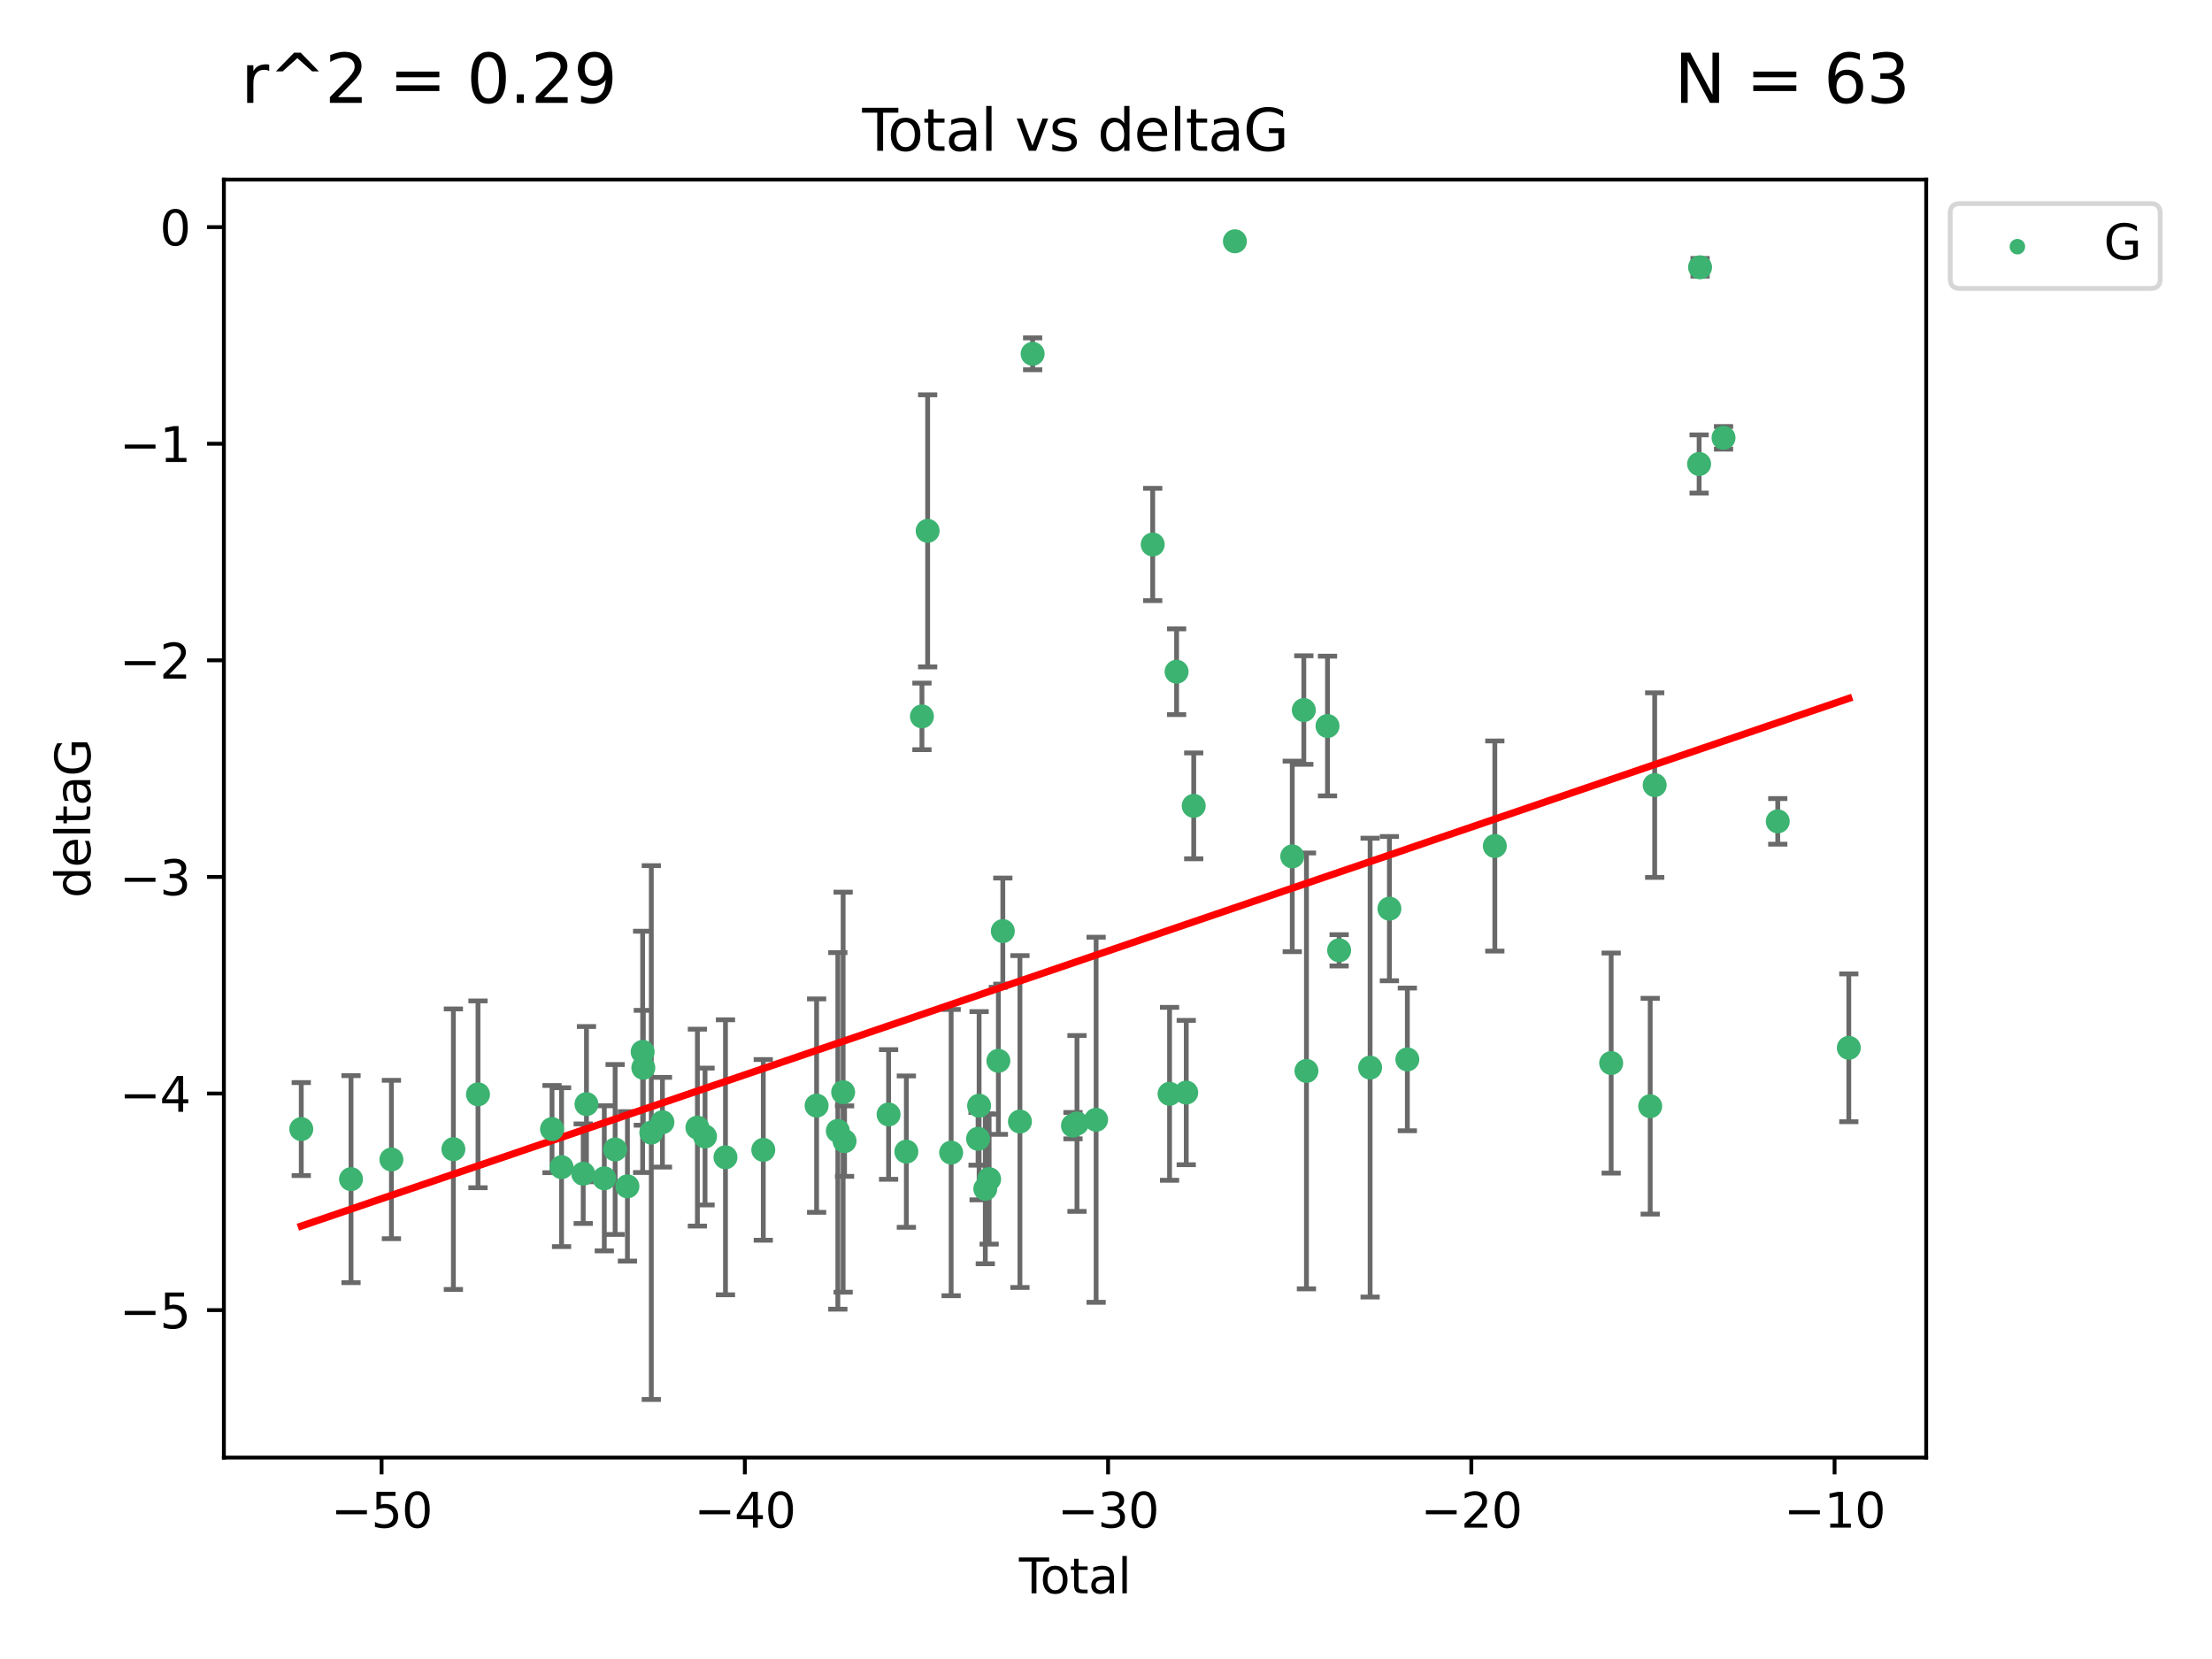 <?xml version="1.0" encoding="utf-8" standalone="no"?>
<!DOCTYPE svg PUBLIC "-//W3C//DTD SVG 1.1//EN"
  "http://www.w3.org/Graphics/SVG/1.1/DTD/svg11.dtd">
<svg xmlns:xlink="http://www.w3.org/1999/xlink" width="460.8pt" height="345.6pt" viewBox="0 0 460.8 345.6" xmlns="http://www.w3.org/2000/svg" version="1.1">
 <defs>
  <style type="text/css">*{stroke-linejoin: round; stroke-linecap: butt}</style>
 </defs>
 <g id="figure_1">
  <g id="patch_1">
   <path d="M 0 345.6 
L 460.8 345.6 
L 460.8 0 
L 0 0 
z
" style="fill: #ffffff"/>
  </g>
  <g id="axes_1">
   <g id="patch_2">
    <path d="M 46.64 303.64 
L 401.26 303.64 
L 401.26 37.411 
L 46.64 37.411 
z
" style="fill: #ffffff"/>
   </g>
   <g id="PathCollection_1">
    <defs>
     <path id="m85c0e0c7ab" d="M 0 1.118 
C 0.297 1.118 0.581 1 0.791 0.791 
C 1 0.581 1.118 0.297 1.118 0 
C 1.118 -0.297 1 -0.581 0.791 -0.791 
C 0.581 -1 0.297 -1.118 0 -1.118 
C -0.297 -1.118 -0.581 -1 -0.791 -0.791 
C -1 -0.581 -1.118 -0.297 -1.118 0 
C -1.118 0.297 -1 0.581 -0.791 0.791 
C -0.581 1 -0.297 1.118 0 1.118 
z
" style="stroke: #3cb371"/>
    </defs>
    <g clip-path="url(#p70e7c477ee)">
     <use xlink:href="#m85c0e0c7ab" x="62.759" y="235.21" style="fill: #3cb371; stroke: #3cb371"/>
     <use xlink:href="#m85c0e0c7ab" x="73.125" y="245.636" style="fill: #3cb371; stroke: #3cb371"/>
     <use xlink:href="#m85c0e0c7ab" x="81.54" y="241.546" style="fill: #3cb371; stroke: #3cb371"/>
     <use xlink:href="#m85c0e0c7ab" x="94.448" y="239.396" style="fill: #3cb371; stroke: #3cb371"/>
     <use xlink:href="#m85c0e0c7ab" x="99.576" y="227.969" style="fill: #3cb371; stroke: #3cb371"/>
     <use xlink:href="#m85c0e0c7ab" x="114.997" y="235.209" style="fill: #3cb371; stroke: #3cb371"/>
     <use xlink:href="#m85c0e0c7ab" x="116.984" y="243.14" style="fill: #3cb371; stroke: #3cb371"/>
     <use xlink:href="#m85c0e0c7ab" x="121.494" y="244.499" style="fill: #3cb371; stroke: #3cb371"/>
     <use xlink:href="#m85c0e0c7ab" x="122.172" y="230.01" style="fill: #3cb371; stroke: #3cb371"/>
     <use xlink:href="#m85c0e0c7ab" x="125.886" y="245.465" style="fill: #3cb371; stroke: #3cb371"/>
     <use xlink:href="#m85c0e0c7ab" x="128.145" y="239.458" style="fill: #3cb371; stroke: #3cb371"/>
     <use xlink:href="#m85c0e0c7ab" x="130.705" y="247.139" style="fill: #3cb371; stroke: #3cb371"/>
     <use xlink:href="#m85c0e0c7ab" x="133.876" y="219.121" style="fill: #3cb371; stroke: #3cb371"/>
     <use xlink:href="#m85c0e0c7ab" x="134.016" y="222.438" style="fill: #3cb371; stroke: #3cb371"/>
     <use xlink:href="#m85c0e0c7ab" x="135.678" y="235.937" style="fill: #3cb371; stroke: #3cb371"/>
     <use xlink:href="#m85c0e0c7ab" x="137.999" y="233.778" style="fill: #3cb371; stroke: #3cb371"/>
     <use xlink:href="#m85c0e0c7ab" x="145.282" y="234.902" style="fill: #3cb371; stroke: #3cb371"/>
     <use xlink:href="#m85c0e0c7ab" x="146.873" y="236.757" style="fill: #3cb371; stroke: #3cb371"/>
     <use xlink:href="#m85c0e0c7ab" x="151.13" y="241.086" style="fill: #3cb371; stroke: #3cb371"/>
     <use xlink:href="#m85c0e0c7ab" x="159.006" y="239.542" style="fill: #3cb371; stroke: #3cb371"/>
     <use xlink:href="#m85c0e0c7ab" x="170.114" y="230.321" style="fill: #3cb371; stroke: #3cb371"/>
     <use xlink:href="#m85c0e0c7ab" x="174.537" y="235.588" style="fill: #3cb371; stroke: #3cb371"/>
     <use xlink:href="#m85c0e0c7ab" x="175.64" y="227.525" style="fill: #3cb371; stroke: #3cb371"/>
     <use xlink:href="#m85c0e0c7ab" x="175.937" y="237.715" style="fill: #3cb371; stroke: #3cb371"/>
     <use xlink:href="#m85c0e0c7ab" x="185.11" y="232.165" style="fill: #3cb371; stroke: #3cb371"/>
     <use xlink:href="#m85c0e0c7ab" x="188.812" y="239.905" style="fill: #3cb371; stroke: #3cb371"/>
     <use xlink:href="#m85c0e0c7ab" x="192.057" y="149.237" style="fill: #3cb371; stroke: #3cb371"/>
     <use xlink:href="#m85c0e0c7ab" x="193.246" y="110.585" style="fill: #3cb371; stroke: #3cb371"/>
     <use xlink:href="#m85c0e0c7ab" x="198.142" y="240.11" style="fill: #3cb371; stroke: #3cb371"/>
     <use xlink:href="#m85c0e0c7ab" x="203.749" y="237.234" style="fill: #3cb371; stroke: #3cb371"/>
     <use xlink:href="#m85c0e0c7ab" x="203.967" y="230.339" style="fill: #3cb371; stroke: #3cb371"/>
     <use xlink:href="#m85c0e0c7ab" x="205.255" y="247.646" style="fill: #3cb371; stroke: #3cb371"/>
     <use xlink:href="#m85c0e0c7ab" x="206.054" y="245.638" style="fill: #3cb371; stroke: #3cb371"/>
     <use xlink:href="#m85c0e0c7ab" x="207.979" y="220.986" style="fill: #3cb371; stroke: #3cb371"/>
     <use xlink:href="#m85c0e0c7ab" x="208.906" y="193.962" style="fill: #3cb371; stroke: #3cb371"/>
     <use xlink:href="#m85c0e0c7ab" x="212.471" y="233.64" style="fill: #3cb371; stroke: #3cb371"/>
     <use xlink:href="#m85c0e0c7ab" x="215.117" y="73.708" style="fill: #3cb371; stroke: #3cb371"/>
     <use xlink:href="#m85c0e0c7ab" x="223.521" y="234.491" style="fill: #3cb371; stroke: #3cb371"/>
     <use xlink:href="#m85c0e0c7ab" x="224.355" y="234.039" style="fill: #3cb371; stroke: #3cb371"/>
     <use xlink:href="#m85c0e0c7ab" x="228.341" y="233.267" style="fill: #3cb371; stroke: #3cb371"/>
     <use xlink:href="#m85c0e0c7ab" x="240.131" y="113.426" style="fill: #3cb371; stroke: #3cb371"/>
     <use xlink:href="#m85c0e0c7ab" x="243.641" y="227.86" style="fill: #3cb371; stroke: #3cb371"/>
     <use xlink:href="#m85c0e0c7ab" x="245.106" y="139.931" style="fill: #3cb371; stroke: #3cb371"/>
     <use xlink:href="#m85c0e0c7ab" x="247.117" y="227.599" style="fill: #3cb371; stroke: #3cb371"/>
     <use xlink:href="#m85c0e0c7ab" x="248.675" y="167.877" style="fill: #3cb371; stroke: #3cb371"/>
     <use xlink:href="#m85c0e0c7ab" x="257.252" y="50.266" style="fill: #3cb371; stroke: #3cb371"/>
     <use xlink:href="#m85c0e0c7ab" x="269.2" y="178.402" style="fill: #3cb371; stroke: #3cb371"/>
     <use xlink:href="#m85c0e0c7ab" x="271.608" y="147.918" style="fill: #3cb371; stroke: #3cb371"/>
     <use xlink:href="#m85c0e0c7ab" x="272.157" y="223.093" style="fill: #3cb371; stroke: #3cb371"/>
     <use xlink:href="#m85c0e0c7ab" x="276.544" y="151.245" style="fill: #3cb371; stroke: #3cb371"/>
     <use xlink:href="#m85c0e0c7ab" x="278.967" y="197.967" style="fill: #3cb371; stroke: #3cb371"/>
     <use xlink:href="#m85c0e0c7ab" x="285.419" y="222.403" style="fill: #3cb371; stroke: #3cb371"/>
     <use xlink:href="#m85c0e0c7ab" x="289.439" y="189.289" style="fill: #3cb371; stroke: #3cb371"/>
     <use xlink:href="#m85c0e0c7ab" x="293.175" y="220.694" style="fill: #3cb371; stroke: #3cb371"/>
     <use xlink:href="#m85c0e0c7ab" x="311.4" y="176.241" style="fill: #3cb371; stroke: #3cb371"/>
     <use xlink:href="#m85c0e0c7ab" x="335.637" y="221.454" style="fill: #3cb371; stroke: #3cb371"/>
     <use xlink:href="#m85c0e0c7ab" x="343.768" y="230.443" style="fill: #3cb371; stroke: #3cb371"/>
     <use xlink:href="#m85c0e0c7ab" x="344.701" y="163.553" style="fill: #3cb371; stroke: #3cb371"/>
     <use xlink:href="#m85c0e0c7ab" x="353.958" y="96.654" style="fill: #3cb371; stroke: #3cb371"/>
     <use xlink:href="#m85c0e0c7ab" x="354.156" y="55.682" style="fill: #3cb371; stroke: #3cb371"/>
     <use xlink:href="#m85c0e0c7ab" x="359.042" y="91.203" style="fill: #3cb371; stroke: #3cb371"/>
     <use xlink:href="#m85c0e0c7ab" x="370.341" y="171.107" style="fill: #3cb371; stroke: #3cb371"/>
     <use xlink:href="#m85c0e0c7ab" x="385.141" y="218.278" style="fill: #3cb371; stroke: #3cb371"/>
    </g>
   </g>
   <g id="matplotlib.axis_1">
    <g id="xtick_1">
     <g id="line2d_1">
      <defs>
       <path id="mfbaece45bd" d="M 0 0 
L 0 3.5 
" style="stroke: #000000; stroke-width: 0.8"/>
      </defs>
      <g>
       <use xlink:href="#mfbaece45bd" x="79.494" y="303.64" style="stroke: #000000; stroke-width: 0.8"/>
      </g>
     </g>
     <g id="text_1">
      <!-- −50 -->
      <g transform="translate(68.941 318.238)scale(0.1 -0.1)">
       <defs>
        <path id="DejaVuSans-2212" d="M 678 2272 
L 4684 2272 
L 4684 1741 
L 678 1741 
L 678 2272 
z
" transform="scale(0.016)"/>
        <path id="DejaVuSans-35" d="M 691 4666 
L 3169 4666 
L 3169 4134 
L 1269 4134 
L 1269 2991 
Q 1406 3038 1543 3061 
Q 1681 3084 1819 3084 
Q 2600 3084 3056 2656 
Q 3513 2228 3513 1497 
Q 3513 744 3044 326 
Q 2575 -91 1722 -91 
Q 1428 -91 1123 -41 
Q 819 9 494 109 
L 494 744 
Q 775 591 1075 516 
Q 1375 441 1709 441 
Q 2250 441 2565 725 
Q 2881 1009 2881 1497 
Q 2881 1984 2565 2268 
Q 2250 2553 1709 2553 
Q 1456 2553 1204 2497 
Q 953 2441 691 2322 
L 691 4666 
z
" transform="scale(0.016)"/>
        <path id="DejaVuSans-30" d="M 2034 4250 
Q 1547 4250 1301 3770 
Q 1056 3291 1056 2328 
Q 1056 1369 1301 889 
Q 1547 409 2034 409 
Q 2525 409 2770 889 
Q 3016 1369 3016 2328 
Q 3016 3291 2770 3770 
Q 2525 4250 2034 4250 
z
M 2034 4750 
Q 2819 4750 3233 4129 
Q 3647 3509 3647 2328 
Q 3647 1150 3233 529 
Q 2819 -91 2034 -91 
Q 1250 -91 836 529 
Q 422 1150 422 2328 
Q 422 3509 836 4129 
Q 1250 4750 2034 4750 
z
" transform="scale(0.016)"/>
       </defs>
       <use xlink:href="#DejaVuSans-2212"/>
       <use xlink:href="#DejaVuSans-35" x="83.789"/>
       <use xlink:href="#DejaVuSans-30" x="147.412"/>
      </g>
     </g>
    </g>
    <g id="xtick_2">
     <g id="line2d_2">
      <g>
       <use xlink:href="#mfbaece45bd" x="155.164" y="303.64" style="stroke: #000000; stroke-width: 0.8"/>
      </g>
     </g>
     <g id="text_2">
      <!-- −40 -->
      <g transform="translate(144.612 318.238)scale(0.1 -0.1)">
       <defs>
        <path id="DejaVuSans-34" d="M 2419 4116 
L 825 1625 
L 2419 1625 
L 2419 4116 
z
M 2253 4666 
L 3047 4666 
L 3047 1625 
L 3713 1625 
L 3713 1100 
L 3047 1100 
L 3047 0 
L 2419 0 
L 2419 1100 
L 313 1100 
L 313 1709 
L 2253 4666 
z
" transform="scale(0.016)"/>
       </defs>
       <use xlink:href="#DejaVuSans-2212"/>
       <use xlink:href="#DejaVuSans-34" x="83.789"/>
       <use xlink:href="#DejaVuSans-30" x="147.412"/>
      </g>
     </g>
    </g>
    <g id="xtick_3">
     <g id="line2d_3">
      <g>
       <use xlink:href="#mfbaece45bd" x="230.834" y="303.64" style="stroke: #000000; stroke-width: 0.8"/>
      </g>
     </g>
     <g id="text_3">
      <!-- −30 -->
      <g transform="translate(220.282 318.238)scale(0.1 -0.1)">
       <defs>
        <path id="DejaVuSans-33" d="M 2597 2516 
Q 3050 2419 3304 2112 
Q 3559 1806 3559 1356 
Q 3559 666 3084 287 
Q 2609 -91 1734 -91 
Q 1441 -91 1130 -33 
Q 819 25 488 141 
L 488 750 
Q 750 597 1062 519 
Q 1375 441 1716 441 
Q 2309 441 2620 675 
Q 2931 909 2931 1356 
Q 2931 1769 2642 2001 
Q 2353 2234 1838 2234 
L 1294 2234 
L 1294 2753 
L 1863 2753 
Q 2328 2753 2575 2939 
Q 2822 3125 2822 3475 
Q 2822 3834 2567 4026 
Q 2313 4219 1838 4219 
Q 1578 4219 1281 4162 
Q 984 4106 628 3988 
L 628 4550 
Q 988 4650 1302 4700 
Q 1616 4750 1894 4750 
Q 2613 4750 3031 4423 
Q 3450 4097 3450 3541 
Q 3450 3153 3228 2886 
Q 3006 2619 2597 2516 
z
" transform="scale(0.016)"/>
       </defs>
       <use xlink:href="#DejaVuSans-2212"/>
       <use xlink:href="#DejaVuSans-33" x="83.789"/>
       <use xlink:href="#DejaVuSans-30" x="147.412"/>
      </g>
     </g>
    </g>
    <g id="xtick_4">
     <g id="line2d_4">
      <g>
       <use xlink:href="#mfbaece45bd" x="306.504" y="303.64" style="stroke: #000000; stroke-width: 0.8"/>
      </g>
     </g>
     <g id="text_4">
      <!-- −20 -->
      <g transform="translate(295.952 318.238)scale(0.1 -0.1)">
       <defs>
        <path id="DejaVuSans-32" d="M 1228 531 
L 3431 531 
L 3431 0 
L 469 0 
L 469 531 
Q 828 903 1448 1529 
Q 2069 2156 2228 2338 
Q 2531 2678 2651 2914 
Q 2772 3150 2772 3378 
Q 2772 3750 2511 3984 
Q 2250 4219 1831 4219 
Q 1534 4219 1204 4116 
Q 875 4013 500 3803 
L 500 4441 
Q 881 4594 1212 4672 
Q 1544 4750 1819 4750 
Q 2544 4750 2975 4387 
Q 3406 4025 3406 3419 
Q 3406 3131 3298 2873 
Q 3191 2616 2906 2266 
Q 2828 2175 2409 1742 
Q 1991 1309 1228 531 
z
" transform="scale(0.016)"/>
       </defs>
       <use xlink:href="#DejaVuSans-2212"/>
       <use xlink:href="#DejaVuSans-32" x="83.789"/>
       <use xlink:href="#DejaVuSans-30" x="147.412"/>
      </g>
     </g>
    </g>
    <g id="xtick_5">
     <g id="line2d_5">
      <g>
       <use xlink:href="#mfbaece45bd" x="382.175" y="303.64" style="stroke: #000000; stroke-width: 0.8"/>
      </g>
     </g>
     <g id="text_5">
      <!-- −10 -->
      <g transform="translate(371.622 318.238)scale(0.1 -0.1)">
       <defs>
        <path id="DejaVuSans-31" d="M 794 531 
L 1825 531 
L 1825 4091 
L 703 3866 
L 703 4441 
L 1819 4666 
L 2450 4666 
L 2450 531 
L 3481 531 
L 3481 0 
L 794 0 
L 794 531 
z
" transform="scale(0.016)"/>
       </defs>
       <use xlink:href="#DejaVuSans-2212"/>
       <use xlink:href="#DejaVuSans-31" x="83.789"/>
       <use xlink:href="#DejaVuSans-30" x="147.412"/>
      </g>
     </g>
    </g>
    <g id="text_6">
     <!-- Total -->
     <g transform="translate(212.273 331.917)scale(0.1 -0.1)">
      <defs>
       <path id="DejaVuSans-54" d="M -19 4666 
L 3928 4666 
L 3928 4134 
L 2272 4134 
L 2272 0 
L 1638 0 
L 1638 4134 
L -19 4134 
L -19 4666 
z
" transform="scale(0.016)"/>
       <path id="DejaVuSans-6f" d="M 1959 3097 
Q 1497 3097 1228 2736 
Q 959 2375 959 1747 
Q 959 1119 1226 758 
Q 1494 397 1959 397 
Q 2419 397 2687 759 
Q 2956 1122 2956 1747 
Q 2956 2369 2687 2733 
Q 2419 3097 1959 3097 
z
M 1959 3584 
Q 2709 3584 3137 3096 
Q 3566 2609 3566 1747 
Q 3566 888 3137 398 
Q 2709 -91 1959 -91 
Q 1206 -91 779 398 
Q 353 888 353 1747 
Q 353 2609 779 3096 
Q 1206 3584 1959 3584 
z
" transform="scale(0.016)"/>
       <path id="DejaVuSans-74" d="M 1172 4494 
L 1172 3500 
L 2356 3500 
L 2356 3053 
L 1172 3053 
L 1172 1153 
Q 1172 725 1289 603 
Q 1406 481 1766 481 
L 2356 481 
L 2356 0 
L 1766 0 
Q 1100 0 847 248 
Q 594 497 594 1153 
L 594 3053 
L 172 3053 
L 172 3500 
L 594 3500 
L 594 4494 
L 1172 4494 
z
" transform="scale(0.016)"/>
       <path id="DejaVuSans-61" d="M 2194 1759 
Q 1497 1759 1228 1600 
Q 959 1441 959 1056 
Q 959 750 1161 570 
Q 1363 391 1709 391 
Q 2188 391 2477 730 
Q 2766 1069 2766 1631 
L 2766 1759 
L 2194 1759 
z
M 3341 1997 
L 3341 0 
L 2766 0 
L 2766 531 
Q 2569 213 2275 61 
Q 1981 -91 1556 -91 
Q 1019 -91 701 211 
Q 384 513 384 1019 
Q 384 1609 779 1909 
Q 1175 2209 1959 2209 
L 2766 2209 
L 2766 2266 
Q 2766 2663 2505 2880 
Q 2244 3097 1772 3097 
Q 1472 3097 1187 3025 
Q 903 2953 641 2809 
L 641 3341 
Q 956 3463 1253 3523 
Q 1550 3584 1831 3584 
Q 2591 3584 2966 3190 
Q 3341 2797 3341 1997 
z
" transform="scale(0.016)"/>
       <path id="DejaVuSans-6c" d="M 603 4863 
L 1178 4863 
L 1178 0 
L 603 0 
L 603 4863 
z
" transform="scale(0.016)"/>
      </defs>
      <use xlink:href="#DejaVuSans-54"/>
      <use xlink:href="#DejaVuSans-6f" x="44.084"/>
      <use xlink:href="#DejaVuSans-74" x="105.266"/>
      <use xlink:href="#DejaVuSans-61" x="144.475"/>
      <use xlink:href="#DejaVuSans-6c" x="205.754"/>
     </g>
    </g>
   </g>
   <g id="matplotlib.axis_2">
    <g id="ytick_1">
     <g id="line2d_6">
      <defs>
       <path id="mc367c662e1" d="M 0 0 
L -3.5 0 
" style="stroke: #000000; stroke-width: 0.8"/>
      </defs>
      <g>
       <use xlink:href="#mc367c662e1" x="46.64" y="272.918" style="stroke: #000000; stroke-width: 0.8"/>
      </g>
     </g>
     <g id="text_7">
      <!-- −5 -->
      <g transform="translate(24.898 276.717)scale(0.1 -0.1)">
       <use xlink:href="#DejaVuSans-2212"/>
       <use xlink:href="#DejaVuSans-35" x="83.789"/>
      </g>
     </g>
    </g>
    <g id="ytick_2">
     <g id="line2d_7">
      <g>
       <use xlink:href="#mc367c662e1" x="46.64" y="227.798" style="stroke: #000000; stroke-width: 0.8"/>
      </g>
     </g>
     <g id="text_8">
      <!-- −4 -->
      <g transform="translate(24.898 231.598)scale(0.1 -0.1)">
       <use xlink:href="#DejaVuSans-2212"/>
       <use xlink:href="#DejaVuSans-34" x="83.789"/>
      </g>
     </g>
    </g>
    <g id="ytick_3">
     <g id="line2d_8">
      <g>
       <use xlink:href="#mc367c662e1" x="46.64" y="182.678" style="stroke: #000000; stroke-width: 0.8"/>
      </g>
     </g>
     <g id="text_9">
      <!-- −3 -->
      <g transform="translate(24.898 186.478)scale(0.1 -0.1)">
       <use xlink:href="#DejaVuSans-2212"/>
       <use xlink:href="#DejaVuSans-33" x="83.789"/>
      </g>
     </g>
    </g>
    <g id="ytick_4">
     <g id="line2d_9">
      <g>
       <use xlink:href="#mc367c662e1" x="46.64" y="137.559" style="stroke: #000000; stroke-width: 0.8"/>
      </g>
     </g>
     <g id="text_10">
      <!-- −2 -->
      <g transform="translate(24.898 141.358)scale(0.1 -0.1)">
       <use xlink:href="#DejaVuSans-2212"/>
       <use xlink:href="#DejaVuSans-32" x="83.789"/>
      </g>
     </g>
    </g>
    <g id="ytick_5">
     <g id="line2d_10">
      <g>
       <use xlink:href="#mc367c662e1" x="46.64" y="92.439" style="stroke: #000000; stroke-width: 0.8"/>
      </g>
     </g>
     <g id="text_11">
      <!-- −1 -->
      <g transform="translate(24.898 96.238)scale(0.1 -0.1)">
       <use xlink:href="#DejaVuSans-2212"/>
       <use xlink:href="#DejaVuSans-31" x="83.789"/>
      </g>
     </g>
    </g>
    <g id="ytick_6">
     <g id="line2d_11">
      <g>
       <use xlink:href="#mc367c662e1" x="46.64" y="47.319" style="stroke: #000000; stroke-width: 0.8"/>
      </g>
     </g>
     <g id="text_12">
      <!-- 0 -->
      <g transform="translate(33.278 51.118)scale(0.1 -0.1)">
       <use xlink:href="#DejaVuSans-30"/>
      </g>
     </g>
    </g>
    <g id="text_13">
     <!-- deltaG -->
     <g transform="translate(18.818 187.064)rotate(-90)scale(0.1 -0.1)">
      <defs>
       <path id="DejaVuSans-64" d="M 2906 2969 
L 2906 4863 
L 3481 4863 
L 3481 0 
L 2906 0 
L 2906 525 
Q 2725 213 2448 61 
Q 2172 -91 1784 -91 
Q 1150 -91 751 415 
Q 353 922 353 1747 
Q 353 2572 751 3078 
Q 1150 3584 1784 3584 
Q 2172 3584 2448 3432 
Q 2725 3281 2906 2969 
z
M 947 1747 
Q 947 1113 1208 752 
Q 1469 391 1925 391 
Q 2381 391 2643 752 
Q 2906 1113 2906 1747 
Q 2906 2381 2643 2742 
Q 2381 3103 1925 3103 
Q 1469 3103 1208 2742 
Q 947 2381 947 1747 
z
" transform="scale(0.016)"/>
       <path id="DejaVuSans-65" d="M 3597 1894 
L 3597 1613 
L 953 1613 
Q 991 1019 1311 708 
Q 1631 397 2203 397 
Q 2534 397 2845 478 
Q 3156 559 3463 722 
L 3463 178 
Q 3153 47 2828 -22 
Q 2503 -91 2169 -91 
Q 1331 -91 842 396 
Q 353 884 353 1716 
Q 353 2575 817 3079 
Q 1281 3584 2069 3584 
Q 2775 3584 3186 3129 
Q 3597 2675 3597 1894 
z
M 3022 2063 
Q 3016 2534 2758 2815 
Q 2500 3097 2075 3097 
Q 1594 3097 1305 2825 
Q 1016 2553 972 2059 
L 3022 2063 
z
" transform="scale(0.016)"/>
       <path id="DejaVuSans-47" d="M 3809 666 
L 3809 1919 
L 2778 1919 
L 2778 2438 
L 4434 2438 
L 4434 434 
Q 4069 175 3628 42 
Q 3188 -91 2688 -91 
Q 1594 -91 976 548 
Q 359 1188 359 2328 
Q 359 3472 976 4111 
Q 1594 4750 2688 4750 
Q 3144 4750 3555 4637 
Q 3966 4525 4313 4306 
L 4313 3634 
Q 3963 3931 3569 4081 
Q 3175 4231 2741 4231 
Q 1884 4231 1454 3753 
Q 1025 3275 1025 2328 
Q 1025 1384 1454 906 
Q 1884 428 2741 428 
Q 3075 428 3337 486 
Q 3600 544 3809 666 
z
" transform="scale(0.016)"/>
      </defs>
      <use xlink:href="#DejaVuSans-64"/>
      <use xlink:href="#DejaVuSans-65" x="63.477"/>
      <use xlink:href="#DejaVuSans-6c" x="125"/>
      <use xlink:href="#DejaVuSans-74" x="152.783"/>
      <use xlink:href="#DejaVuSans-61" x="191.992"/>
      <use xlink:href="#DejaVuSans-47" x="253.271"/>
     </g>
    </g>
   </g>
   <g id="LineCollection_1">
    <path d="M 62.759 244.896 
L 62.759 225.523 
" clip-path="url(#p70e7c477ee)" style="fill: none; stroke: #696969"/>
    <path d="M 73.125 267.198 
L 73.125 224.073 
" clip-path="url(#p70e7c477ee)" style="fill: none; stroke: #696969"/>
    <path d="M 81.54 258.042 
L 81.54 225.051 
" clip-path="url(#p70e7c477ee)" style="fill: none; stroke: #696969"/>
    <path d="M 94.448 268.614 
L 94.448 210.178 
" clip-path="url(#p70e7c477ee)" style="fill: none; stroke: #696969"/>
    <path d="M 99.576 247.429 
L 99.576 208.509 
" clip-path="url(#p70e7c477ee)" style="fill: none; stroke: #696969"/>
    <path d="M 114.997 244.293 
L 114.997 226.126 
" clip-path="url(#p70e7c477ee)" style="fill: none; stroke: #696969"/>
    <path d="M 116.984 259.685 
L 116.984 226.595 
" clip-path="url(#p70e7c477ee)" style="fill: none; stroke: #696969"/>
    <path d="M 121.494 254.873 
L 121.494 234.125 
" clip-path="url(#p70e7c477ee)" style="fill: none; stroke: #696969"/>
    <path d="M 122.172 246.181 
L 122.172 213.838 
" clip-path="url(#p70e7c477ee)" style="fill: none; stroke: #696969"/>
    <path d="M 125.886 260.581 
L 125.886 230.349 
" clip-path="url(#p70e7c477ee)" style="fill: none; stroke: #696969"/>
    <path d="M 128.145 257.155 
L 128.145 221.76 
" clip-path="url(#p70e7c477ee)" style="fill: none; stroke: #696969"/>
    <path d="M 130.705 262.704 
L 130.705 231.574 
" clip-path="url(#p70e7c477ee)" style="fill: none; stroke: #696969"/>
    <path d="M 133.876 244.252 
L 133.876 193.99 
" clip-path="url(#p70e7c477ee)" style="fill: none; stroke: #696969"/>
    <path d="M 134.016 234.399 
L 134.016 210.477 
" clip-path="url(#p70e7c477ee)" style="fill: none; stroke: #696969"/>
    <path d="M 135.678 291.539 
L 135.678 180.336 
" clip-path="url(#p70e7c477ee)" style="fill: none; stroke: #696969"/>
    <path d="M 137.999 243.123 
L 137.999 224.432 
" clip-path="url(#p70e7c477ee)" style="fill: none; stroke: #696969"/>
    <path d="M 145.282 255.409 
L 145.282 214.396 
" clip-path="url(#p70e7c477ee)" style="fill: none; stroke: #696969"/>
    <path d="M 146.873 251.01 
L 146.873 222.505 
" clip-path="url(#p70e7c477ee)" style="fill: none; stroke: #696969"/>
    <path d="M 151.13 269.728 
L 151.13 212.445 
" clip-path="url(#p70e7c477ee)" style="fill: none; stroke: #696969"/>
    <path d="M 159.006 258.359 
L 159.006 220.725 
" clip-path="url(#p70e7c477ee)" style="fill: none; stroke: #696969"/>
    <path d="M 170.114 252.551 
L 170.114 208.09 
" clip-path="url(#p70e7c477ee)" style="fill: none; stroke: #696969"/>
    <path d="M 174.537 272.729 
L 174.537 198.446 
" clip-path="url(#p70e7c477ee)" style="fill: none; stroke: #696969"/>
    <path d="M 175.64 269.191 
L 175.64 185.858 
" clip-path="url(#p70e7c477ee)" style="fill: none; stroke: #696969"/>
    <path d="M 175.937 245.053 
L 175.937 230.377 
" clip-path="url(#p70e7c477ee)" style="fill: none; stroke: #696969"/>
    <path d="M 185.11 245.672 
L 185.11 218.658 
" clip-path="url(#p70e7c477ee)" style="fill: none; stroke: #696969"/>
    <path d="M 188.812 255.67 
L 188.812 224.14 
" clip-path="url(#p70e7c477ee)" style="fill: none; stroke: #696969"/>
    <path d="M 192.057 156.175 
L 192.057 142.299 
" clip-path="url(#p70e7c477ee)" style="fill: none; stroke: #696969"/>
    <path d="M 193.246 138.926 
L 193.246 82.244 
" clip-path="url(#p70e7c477ee)" style="fill: none; stroke: #696969"/>
    <path d="M 198.142 269.924 
L 198.142 210.295 
" clip-path="url(#p70e7c477ee)" style="fill: none; stroke: #696969"/>
    <path d="M 203.749 242.726 
L 203.749 231.742 
" clip-path="url(#p70e7c477ee)" style="fill: none; stroke: #696969"/>
    <path d="M 203.967 249.949 
L 203.967 210.73 
" clip-path="url(#p70e7c477ee)" style="fill: none; stroke: #696969"/>
    <path d="M 205.255 263.264 
L 205.255 232.028 
" clip-path="url(#p70e7c477ee)" style="fill: none; stroke: #696969"/>
    <path d="M 206.054 259.171 
L 206.054 232.105 
" clip-path="url(#p70e7c477ee)" style="fill: none; stroke: #696969"/>
    <path d="M 207.979 236.302 
L 207.979 205.67 
" clip-path="url(#p70e7c477ee)" style="fill: none; stroke: #696969"/>
    <path d="M 208.906 205.006 
L 208.906 182.917 
" clip-path="url(#p70e7c477ee)" style="fill: none; stroke: #696969"/>
    <path d="M 212.471 268.206 
L 212.471 199.074 
" clip-path="url(#p70e7c477ee)" style="fill: none; stroke: #696969"/>
    <path d="M 215.117 77.029 
L 215.117 70.387 
" clip-path="url(#p70e7c477ee)" style="fill: none; stroke: #696969"/>
    <path d="M 223.521 237.236 
L 223.521 231.747 
" clip-path="url(#p70e7c477ee)" style="fill: none; stroke: #696969"/>
    <path d="M 224.355 252.354 
L 224.355 215.723 
" clip-path="url(#p70e7c477ee)" style="fill: none; stroke: #696969"/>
    <path d="M 228.341 271.293 
L 228.341 195.242 
" clip-path="url(#p70e7c477ee)" style="fill: none; stroke: #696969"/>
    <path d="M 240.131 125.126 
L 240.131 101.726 
" clip-path="url(#p70e7c477ee)" style="fill: none; stroke: #696969"/>
    <path d="M 243.641 245.871 
L 243.641 209.849 
" clip-path="url(#p70e7c477ee)" style="fill: none; stroke: #696969"/>
    <path d="M 245.106 148.86 
L 245.106 131.003 
" clip-path="url(#p70e7c477ee)" style="fill: none; stroke: #696969"/>
    <path d="M 247.117 242.632 
L 247.117 212.565 
" clip-path="url(#p70e7c477ee)" style="fill: none; stroke: #696969"/>
    <path d="M 248.675 178.901 
L 248.675 156.854 
" clip-path="url(#p70e7c477ee)" style="fill: none; stroke: #696969"/>
    <path d="M 257.252 51.019 
L 257.252 49.513 
" clip-path="url(#p70e7c477ee)" style="fill: none; stroke: #696969"/>
    <path d="M 269.2 198.246 
L 269.2 158.558 
" clip-path="url(#p70e7c477ee)" style="fill: none; stroke: #696969"/>
    <path d="M 271.608 159.22 
L 271.608 136.615 
" clip-path="url(#p70e7c477ee)" style="fill: none; stroke: #696969"/>
    <path d="M 272.157 268.493 
L 272.157 177.694 
" clip-path="url(#p70e7c477ee)" style="fill: none; stroke: #696969"/>
    <path d="M 276.544 165.798 
L 276.544 136.692 
" clip-path="url(#p70e7c477ee)" style="fill: none; stroke: #696969"/>
    <path d="M 278.967 201.228 
L 278.967 194.707 
" clip-path="url(#p70e7c477ee)" style="fill: none; stroke: #696969"/>
    <path d="M 285.419 270.191 
L 285.419 174.614 
" clip-path="url(#p70e7c477ee)" style="fill: none; stroke: #696969"/>
    <path d="M 289.439 204.314 
L 289.439 174.263 
" clip-path="url(#p70e7c477ee)" style="fill: none; stroke: #696969"/>
    <path d="M 293.175 235.555 
L 293.175 205.832 
" clip-path="url(#p70e7c477ee)" style="fill: none; stroke: #696969"/>
    <path d="M 311.4 198.125 
L 311.4 154.357 
" clip-path="url(#p70e7c477ee)" style="fill: none; stroke: #696969"/>
    <path d="M 335.637 244.379 
L 335.637 198.529 
" clip-path="url(#p70e7c477ee)" style="fill: none; stroke: #696969"/>
    <path d="M 343.768 252.918 
L 343.768 207.968 
" clip-path="url(#p70e7c477ee)" style="fill: none; stroke: #696969"/>
    <path d="M 344.701 182.778 
L 344.701 144.329 
" clip-path="url(#p70e7c477ee)" style="fill: none; stroke: #696969"/>
    <path d="M 353.958 102.717 
L 353.958 90.592 
" clip-path="url(#p70e7c477ee)" style="fill: none; stroke: #696969"/>
    <path d="M 354.156 57.528 
L 354.156 53.836 
" clip-path="url(#p70e7c477ee)" style="fill: none; stroke: #696969"/>
    <path d="M 359.042 93.561 
L 359.042 88.845 
" clip-path="url(#p70e7c477ee)" style="fill: none; stroke: #696969"/>
    <path d="M 370.341 175.859 
L 370.341 166.355 
" clip-path="url(#p70e7c477ee)" style="fill: none; stroke: #696969"/>
    <path d="M 385.141 233.678 
L 385.141 202.879 
" clip-path="url(#p70e7c477ee)" style="fill: none; stroke: #696969"/>
   </g>
   <g id="line2d_12">
    <defs>
     <path id="mb8b1d16fea" d="M 2 0 
L -2 -0 
" style="stroke: #696969"/>
    </defs>
    <g clip-path="url(#p70e7c477ee)">
     <use xlink:href="#mb8b1d16fea" x="62.759" y="244.896" style="fill: #696969; stroke: #696969"/>
     <use xlink:href="#mb8b1d16fea" x="73.125" y="267.198" style="fill: #696969; stroke: #696969"/>
     <use xlink:href="#mb8b1d16fea" x="81.54" y="258.042" style="fill: #696969; stroke: #696969"/>
     <use xlink:href="#mb8b1d16fea" x="94.448" y="268.614" style="fill: #696969; stroke: #696969"/>
     <use xlink:href="#mb8b1d16fea" x="99.576" y="247.429" style="fill: #696969; stroke: #696969"/>
     <use xlink:href="#mb8b1d16fea" x="114.997" y="244.293" style="fill: #696969; stroke: #696969"/>
     <use xlink:href="#mb8b1d16fea" x="116.984" y="259.685" style="fill: #696969; stroke: #696969"/>
     <use xlink:href="#mb8b1d16fea" x="121.494" y="254.873" style="fill: #696969; stroke: #696969"/>
     <use xlink:href="#mb8b1d16fea" x="122.172" y="246.181" style="fill: #696969; stroke: #696969"/>
     <use xlink:href="#mb8b1d16fea" x="125.886" y="260.581" style="fill: #696969; stroke: #696969"/>
     <use xlink:href="#mb8b1d16fea" x="128.145" y="257.155" style="fill: #696969; stroke: #696969"/>
     <use xlink:href="#mb8b1d16fea" x="130.705" y="262.704" style="fill: #696969; stroke: #696969"/>
     <use xlink:href="#mb8b1d16fea" x="133.876" y="244.252" style="fill: #696969; stroke: #696969"/>
     <use xlink:href="#mb8b1d16fea" x="134.016" y="234.399" style="fill: #696969; stroke: #696969"/>
     <use xlink:href="#mb8b1d16fea" x="135.678" y="291.539" style="fill: #696969; stroke: #696969"/>
     <use xlink:href="#mb8b1d16fea" x="137.999" y="243.123" style="fill: #696969; stroke: #696969"/>
     <use xlink:href="#mb8b1d16fea" x="145.282" y="255.409" style="fill: #696969; stroke: #696969"/>
     <use xlink:href="#mb8b1d16fea" x="146.873" y="251.01" style="fill: #696969; stroke: #696969"/>
     <use xlink:href="#mb8b1d16fea" x="151.13" y="269.728" style="fill: #696969; stroke: #696969"/>
     <use xlink:href="#mb8b1d16fea" x="159.006" y="258.359" style="fill: #696969; stroke: #696969"/>
     <use xlink:href="#mb8b1d16fea" x="170.114" y="252.551" style="fill: #696969; stroke: #696969"/>
     <use xlink:href="#mb8b1d16fea" x="174.537" y="272.729" style="fill: #696969; stroke: #696969"/>
     <use xlink:href="#mb8b1d16fea" x="175.64" y="269.191" style="fill: #696969; stroke: #696969"/>
     <use xlink:href="#mb8b1d16fea" x="175.937" y="245.053" style="fill: #696969; stroke: #696969"/>
     <use xlink:href="#mb8b1d16fea" x="185.11" y="245.672" style="fill: #696969; stroke: #696969"/>
     <use xlink:href="#mb8b1d16fea" x="188.812" y="255.67" style="fill: #696969; stroke: #696969"/>
     <use xlink:href="#mb8b1d16fea" x="192.057" y="156.175" style="fill: #696969; stroke: #696969"/>
     <use xlink:href="#mb8b1d16fea" x="193.246" y="138.926" style="fill: #696969; stroke: #696969"/>
     <use xlink:href="#mb8b1d16fea" x="198.142" y="269.924" style="fill: #696969; stroke: #696969"/>
     <use xlink:href="#mb8b1d16fea" x="203.749" y="242.726" style="fill: #696969; stroke: #696969"/>
     <use xlink:href="#mb8b1d16fea" x="203.967" y="249.949" style="fill: #696969; stroke: #696969"/>
     <use xlink:href="#mb8b1d16fea" x="205.255" y="263.264" style="fill: #696969; stroke: #696969"/>
     <use xlink:href="#mb8b1d16fea" x="206.054" y="259.171" style="fill: #696969; stroke: #696969"/>
     <use xlink:href="#mb8b1d16fea" x="207.979" y="236.302" style="fill: #696969; stroke: #696969"/>
     <use xlink:href="#mb8b1d16fea" x="208.906" y="205.006" style="fill: #696969; stroke: #696969"/>
     <use xlink:href="#mb8b1d16fea" x="212.471" y="268.206" style="fill: #696969; stroke: #696969"/>
     <use xlink:href="#mb8b1d16fea" x="215.117" y="77.029" style="fill: #696969; stroke: #696969"/>
     <use xlink:href="#mb8b1d16fea" x="223.521" y="237.236" style="fill: #696969; stroke: #696969"/>
     <use xlink:href="#mb8b1d16fea" x="224.355" y="252.354" style="fill: #696969; stroke: #696969"/>
     <use xlink:href="#mb8b1d16fea" x="228.341" y="271.293" style="fill: #696969; stroke: #696969"/>
     <use xlink:href="#mb8b1d16fea" x="240.131" y="125.126" style="fill: #696969; stroke: #696969"/>
     <use xlink:href="#mb8b1d16fea" x="243.641" y="245.871" style="fill: #696969; stroke: #696969"/>
     <use xlink:href="#mb8b1d16fea" x="245.106" y="148.86" style="fill: #696969; stroke: #696969"/>
     <use xlink:href="#mb8b1d16fea" x="247.117" y="242.632" style="fill: #696969; stroke: #696969"/>
     <use xlink:href="#mb8b1d16fea" x="248.675" y="178.901" style="fill: #696969; stroke: #696969"/>
     <use xlink:href="#mb8b1d16fea" x="257.252" y="51.019" style="fill: #696969; stroke: #696969"/>
     <use xlink:href="#mb8b1d16fea" x="269.2" y="198.246" style="fill: #696969; stroke: #696969"/>
     <use xlink:href="#mb8b1d16fea" x="271.608" y="159.22" style="fill: #696969; stroke: #696969"/>
     <use xlink:href="#mb8b1d16fea" x="272.157" y="268.493" style="fill: #696969; stroke: #696969"/>
     <use xlink:href="#mb8b1d16fea" x="276.544" y="165.798" style="fill: #696969; stroke: #696969"/>
     <use xlink:href="#mb8b1d16fea" x="278.967" y="201.228" style="fill: #696969; stroke: #696969"/>
     <use xlink:href="#mb8b1d16fea" x="285.419" y="270.191" style="fill: #696969; stroke: #696969"/>
     <use xlink:href="#mb8b1d16fea" x="289.439" y="204.314" style="fill: #696969; stroke: #696969"/>
     <use xlink:href="#mb8b1d16fea" x="293.175" y="235.555" style="fill: #696969; stroke: #696969"/>
     <use xlink:href="#mb8b1d16fea" x="311.4" y="198.125" style="fill: #696969; stroke: #696969"/>
     <use xlink:href="#mb8b1d16fea" x="335.637" y="244.379" style="fill: #696969; stroke: #696969"/>
     <use xlink:href="#mb8b1d16fea" x="343.768" y="252.918" style="fill: #696969; stroke: #696969"/>
     <use xlink:href="#mb8b1d16fea" x="344.701" y="182.778" style="fill: #696969; stroke: #696969"/>
     <use xlink:href="#mb8b1d16fea" x="353.958" y="102.717" style="fill: #696969; stroke: #696969"/>
     <use xlink:href="#mb8b1d16fea" x="354.156" y="57.528" style="fill: #696969; stroke: #696969"/>
     <use xlink:href="#mb8b1d16fea" x="359.042" y="93.561" style="fill: #696969; stroke: #696969"/>
     <use xlink:href="#mb8b1d16fea" x="370.341" y="175.859" style="fill: #696969; stroke: #696969"/>
     <use xlink:href="#mb8b1d16fea" x="385.141" y="233.678" style="fill: #696969; stroke: #696969"/>
    </g>
   </g>
   <g id="line2d_13">
    <g clip-path="url(#p70e7c477ee)">
     <use xlink:href="#mb8b1d16fea" x="62.759" y="225.523" style="fill: #696969; stroke: #696969"/>
     <use xlink:href="#mb8b1d16fea" x="73.125" y="224.073" style="fill: #696969; stroke: #696969"/>
     <use xlink:href="#mb8b1d16fea" x="81.54" y="225.051" style="fill: #696969; stroke: #696969"/>
     <use xlink:href="#mb8b1d16fea" x="94.448" y="210.178" style="fill: #696969; stroke: #696969"/>
     <use xlink:href="#mb8b1d16fea" x="99.576" y="208.509" style="fill: #696969; stroke: #696969"/>
     <use xlink:href="#mb8b1d16fea" x="114.997" y="226.126" style="fill: #696969; stroke: #696969"/>
     <use xlink:href="#mb8b1d16fea" x="116.984" y="226.595" style="fill: #696969; stroke: #696969"/>
     <use xlink:href="#mb8b1d16fea" x="121.494" y="234.125" style="fill: #696969; stroke: #696969"/>
     <use xlink:href="#mb8b1d16fea" x="122.172" y="213.838" style="fill: #696969; stroke: #696969"/>
     <use xlink:href="#mb8b1d16fea" x="125.886" y="230.349" style="fill: #696969; stroke: #696969"/>
     <use xlink:href="#mb8b1d16fea" x="128.145" y="221.76" style="fill: #696969; stroke: #696969"/>
     <use xlink:href="#mb8b1d16fea" x="130.705" y="231.574" style="fill: #696969; stroke: #696969"/>
     <use xlink:href="#mb8b1d16fea" x="133.876" y="193.99" style="fill: #696969; stroke: #696969"/>
     <use xlink:href="#mb8b1d16fea" x="134.016" y="210.477" style="fill: #696969; stroke: #696969"/>
     <use xlink:href="#mb8b1d16fea" x="135.678" y="180.336" style="fill: #696969; stroke: #696969"/>
     <use xlink:href="#mb8b1d16fea" x="137.999" y="224.432" style="fill: #696969; stroke: #696969"/>
     <use xlink:href="#mb8b1d16fea" x="145.282" y="214.396" style="fill: #696969; stroke: #696969"/>
     <use xlink:href="#mb8b1d16fea" x="146.873" y="222.505" style="fill: #696969; stroke: #696969"/>
     <use xlink:href="#mb8b1d16fea" x="151.13" y="212.445" style="fill: #696969; stroke: #696969"/>
     <use xlink:href="#mb8b1d16fea" x="159.006" y="220.725" style="fill: #696969; stroke: #696969"/>
     <use xlink:href="#mb8b1d16fea" x="170.114" y="208.09" style="fill: #696969; stroke: #696969"/>
     <use xlink:href="#mb8b1d16fea" x="174.537" y="198.446" style="fill: #696969; stroke: #696969"/>
     <use xlink:href="#mb8b1d16fea" x="175.64" y="185.858" style="fill: #696969; stroke: #696969"/>
     <use xlink:href="#mb8b1d16fea" x="175.937" y="230.377" style="fill: #696969; stroke: #696969"/>
     <use xlink:href="#mb8b1d16fea" x="185.11" y="218.658" style="fill: #696969; stroke: #696969"/>
     <use xlink:href="#mb8b1d16fea" x="188.812" y="224.14" style="fill: #696969; stroke: #696969"/>
     <use xlink:href="#mb8b1d16fea" x="192.057" y="142.299" style="fill: #696969; stroke: #696969"/>
     <use xlink:href="#mb8b1d16fea" x="193.246" y="82.244" style="fill: #696969; stroke: #696969"/>
     <use xlink:href="#mb8b1d16fea" x="198.142" y="210.295" style="fill: #696969; stroke: #696969"/>
     <use xlink:href="#mb8b1d16fea" x="203.749" y="231.742" style="fill: #696969; stroke: #696969"/>
     <use xlink:href="#mb8b1d16fea" x="203.967" y="210.73" style="fill: #696969; stroke: #696969"/>
     <use xlink:href="#mb8b1d16fea" x="205.255" y="232.028" style="fill: #696969; stroke: #696969"/>
     <use xlink:href="#mb8b1d16fea" x="206.054" y="232.105" style="fill: #696969; stroke: #696969"/>
     <use xlink:href="#mb8b1d16fea" x="207.979" y="205.67" style="fill: #696969; stroke: #696969"/>
     <use xlink:href="#mb8b1d16fea" x="208.906" y="182.917" style="fill: #696969; stroke: #696969"/>
     <use xlink:href="#mb8b1d16fea" x="212.471" y="199.074" style="fill: #696969; stroke: #696969"/>
     <use xlink:href="#mb8b1d16fea" x="215.117" y="70.387" style="fill: #696969; stroke: #696969"/>
     <use xlink:href="#mb8b1d16fea" x="223.521" y="231.747" style="fill: #696969; stroke: #696969"/>
     <use xlink:href="#mb8b1d16fea" x="224.355" y="215.723" style="fill: #696969; stroke: #696969"/>
     <use xlink:href="#mb8b1d16fea" x="228.341" y="195.242" style="fill: #696969; stroke: #696969"/>
     <use xlink:href="#mb8b1d16fea" x="240.131" y="101.726" style="fill: #696969; stroke: #696969"/>
     <use xlink:href="#mb8b1d16fea" x="243.641" y="209.849" style="fill: #696969; stroke: #696969"/>
     <use xlink:href="#mb8b1d16fea" x="245.106" y="131.003" style="fill: #696969; stroke: #696969"/>
     <use xlink:href="#mb8b1d16fea" x="247.117" y="212.565" style="fill: #696969; stroke: #696969"/>
     <use xlink:href="#mb8b1d16fea" x="248.675" y="156.854" style="fill: #696969; stroke: #696969"/>
     <use xlink:href="#mb8b1d16fea" x="257.252" y="49.513" style="fill: #696969; stroke: #696969"/>
     <use xlink:href="#mb8b1d16fea" x="269.2" y="158.558" style="fill: #696969; stroke: #696969"/>
     <use xlink:href="#mb8b1d16fea" x="271.608" y="136.615" style="fill: #696969; stroke: #696969"/>
     <use xlink:href="#mb8b1d16fea" x="272.157" y="177.694" style="fill: #696969; stroke: #696969"/>
     <use xlink:href="#mb8b1d16fea" x="276.544" y="136.692" style="fill: #696969; stroke: #696969"/>
     <use xlink:href="#mb8b1d16fea" x="278.967" y="194.707" style="fill: #696969; stroke: #696969"/>
     <use xlink:href="#mb8b1d16fea" x="285.419" y="174.614" style="fill: #696969; stroke: #696969"/>
     <use xlink:href="#mb8b1d16fea" x="289.439" y="174.263" style="fill: #696969; stroke: #696969"/>
     <use xlink:href="#mb8b1d16fea" x="293.175" y="205.832" style="fill: #696969; stroke: #696969"/>
     <use xlink:href="#mb8b1d16fea" x="311.4" y="154.357" style="fill: #696969; stroke: #696969"/>
     <use xlink:href="#mb8b1d16fea" x="335.637" y="198.529" style="fill: #696969; stroke: #696969"/>
     <use xlink:href="#mb8b1d16fea" x="343.768" y="207.968" style="fill: #696969; stroke: #696969"/>
     <use xlink:href="#mb8b1d16fea" x="344.701" y="144.329" style="fill: #696969; stroke: #696969"/>
     <use xlink:href="#mb8b1d16fea" x="353.958" y="90.592" style="fill: #696969; stroke: #696969"/>
     <use xlink:href="#mb8b1d16fea" x="354.156" y="53.836" style="fill: #696969; stroke: #696969"/>
     <use xlink:href="#mb8b1d16fea" x="359.042" y="88.845" style="fill: #696969; stroke: #696969"/>
     <use xlink:href="#mb8b1d16fea" x="370.341" y="166.355" style="fill: #696969; stroke: #696969"/>
     <use xlink:href="#mb8b1d16fea" x="385.141" y="202.879" style="fill: #696969; stroke: #696969"/>
    </g>
   </g>
   <g id="line2d_14">
    <path d="M 62.759 255.41 
L 73.125 251.876 
L 81.54 249.006 
L 94.448 244.605 
L 99.576 242.857 
L 114.997 237.598 
L 116.984 236.921 
L 121.494 235.383 
L 122.172 235.152 
L 125.886 233.886 
L 128.145 233.115 
L 130.705 232.242 
L 133.876 231.161 
L 134.016 231.113 
L 135.678 230.547 
L 137.999 229.755 
L 145.282 227.272 
L 146.873 226.729 
L 151.13 225.278 
L 159.006 222.592 
L 170.114 218.805 
L 174.537 217.296 
L 175.64 216.921 
L 175.937 216.819 
L 185.11 213.691 
L 188.812 212.429 
L 192.057 211.323 
L 193.246 210.917 
L 198.142 209.248 
L 203.749 207.336 
L 203.967 207.261 
L 205.255 206.822 
L 206.054 206.55 
L 207.979 205.893 
L 208.906 205.577 
L 212.471 204.362 
L 215.117 203.46 
L 223.521 200.594 
L 224.355 200.31 
L 228.341 198.951 
L 240.131 194.93 
L 243.641 193.733 
L 245.106 193.234 
L 247.117 192.548 
L 248.675 192.017 
L 257.252 189.092 
L 269.2 185.019 
L 271.608 184.197 
L 272.157 184.01 
L 276.544 182.514 
L 278.967 181.688 
L 285.419 179.488 
L 289.439 178.118 
L 293.175 176.843 
L 311.4 170.629 
L 335.637 162.365 
L 343.768 159.592 
L 344.701 159.274 
L 353.958 156.118 
L 354.156 156.05 
L 359.042 154.384 
L 370.341 150.532 
L 385.141 145.485 
" clip-path="url(#p70e7c477ee)" style="fill: none; stroke: #ff0000; stroke-width: 1.5; stroke-linecap: square"/>
   </g>
   <g id="line2d_15">
    <defs>
     <path id="ma6d39f89f1" d="M 0 2 
C 0.53 2 1.039 1.789 1.414 1.414 
C 1.789 1.039 2 0.53 2 0 
C 2 -0.53 1.789 -1.039 1.414 -1.414 
C 1.039 -1.789 0.53 -2 0 -2 
C -0.53 -2 -1.039 -1.789 -1.414 -1.414 
C -1.789 -1.039 -2 -0.53 -2 0 
C -2 0.53 -1.789 1.039 -1.414 1.414 
C -1.039 1.789 -0.53 2 0 2 
z
" style="stroke: #3cb371"/>
    </defs>
    <g clip-path="url(#p70e7c477ee)">
     <use xlink:href="#ma6d39f89f1" x="62.759" y="235.21" style="fill: #3cb371; stroke: #3cb371"/>
     <use xlink:href="#ma6d39f89f1" x="73.125" y="245.636" style="fill: #3cb371; stroke: #3cb371"/>
     <use xlink:href="#ma6d39f89f1" x="81.54" y="241.546" style="fill: #3cb371; stroke: #3cb371"/>
     <use xlink:href="#ma6d39f89f1" x="94.448" y="239.396" style="fill: #3cb371; stroke: #3cb371"/>
     <use xlink:href="#ma6d39f89f1" x="99.576" y="227.969" style="fill: #3cb371; stroke: #3cb371"/>
     <use xlink:href="#ma6d39f89f1" x="114.997" y="235.209" style="fill: #3cb371; stroke: #3cb371"/>
     <use xlink:href="#ma6d39f89f1" x="116.984" y="243.14" style="fill: #3cb371; stroke: #3cb371"/>
     <use xlink:href="#ma6d39f89f1" x="121.494" y="244.499" style="fill: #3cb371; stroke: #3cb371"/>
     <use xlink:href="#ma6d39f89f1" x="122.172" y="230.01" style="fill: #3cb371; stroke: #3cb371"/>
     <use xlink:href="#ma6d39f89f1" x="125.886" y="245.465" style="fill: #3cb371; stroke: #3cb371"/>
     <use xlink:href="#ma6d39f89f1" x="128.145" y="239.458" style="fill: #3cb371; stroke: #3cb371"/>
     <use xlink:href="#ma6d39f89f1" x="130.705" y="247.139" style="fill: #3cb371; stroke: #3cb371"/>
     <use xlink:href="#ma6d39f89f1" x="133.876" y="219.121" style="fill: #3cb371; stroke: #3cb371"/>
     <use xlink:href="#ma6d39f89f1" x="134.016" y="222.438" style="fill: #3cb371; stroke: #3cb371"/>
     <use xlink:href="#ma6d39f89f1" x="135.678" y="235.937" style="fill: #3cb371; stroke: #3cb371"/>
     <use xlink:href="#ma6d39f89f1" x="137.999" y="233.778" style="fill: #3cb371; stroke: #3cb371"/>
     <use xlink:href="#ma6d39f89f1" x="145.282" y="234.902" style="fill: #3cb371; stroke: #3cb371"/>
     <use xlink:href="#ma6d39f89f1" x="146.873" y="236.757" style="fill: #3cb371; stroke: #3cb371"/>
     <use xlink:href="#ma6d39f89f1" x="151.13" y="241.086" style="fill: #3cb371; stroke: #3cb371"/>
     <use xlink:href="#ma6d39f89f1" x="159.006" y="239.542" style="fill: #3cb371; stroke: #3cb371"/>
     <use xlink:href="#ma6d39f89f1" x="170.114" y="230.321" style="fill: #3cb371; stroke: #3cb371"/>
     <use xlink:href="#ma6d39f89f1" x="174.537" y="235.588" style="fill: #3cb371; stroke: #3cb371"/>
     <use xlink:href="#ma6d39f89f1" x="175.64" y="227.525" style="fill: #3cb371; stroke: #3cb371"/>
     <use xlink:href="#ma6d39f89f1" x="175.937" y="237.715" style="fill: #3cb371; stroke: #3cb371"/>
     <use xlink:href="#ma6d39f89f1" x="185.11" y="232.165" style="fill: #3cb371; stroke: #3cb371"/>
     <use xlink:href="#ma6d39f89f1" x="188.812" y="239.905" style="fill: #3cb371; stroke: #3cb371"/>
     <use xlink:href="#ma6d39f89f1" x="192.057" y="149.237" style="fill: #3cb371; stroke: #3cb371"/>
     <use xlink:href="#ma6d39f89f1" x="193.246" y="110.585" style="fill: #3cb371; stroke: #3cb371"/>
     <use xlink:href="#ma6d39f89f1" x="198.142" y="240.11" style="fill: #3cb371; stroke: #3cb371"/>
     <use xlink:href="#ma6d39f89f1" x="203.749" y="237.234" style="fill: #3cb371; stroke: #3cb371"/>
     <use xlink:href="#ma6d39f89f1" x="203.967" y="230.339" style="fill: #3cb371; stroke: #3cb371"/>
     <use xlink:href="#ma6d39f89f1" x="205.255" y="247.646" style="fill: #3cb371; stroke: #3cb371"/>
     <use xlink:href="#ma6d39f89f1" x="206.054" y="245.638" style="fill: #3cb371; stroke: #3cb371"/>
     <use xlink:href="#ma6d39f89f1" x="207.979" y="220.986" style="fill: #3cb371; stroke: #3cb371"/>
     <use xlink:href="#ma6d39f89f1" x="208.906" y="193.962" style="fill: #3cb371; stroke: #3cb371"/>
     <use xlink:href="#ma6d39f89f1" x="212.471" y="233.64" style="fill: #3cb371; stroke: #3cb371"/>
     <use xlink:href="#ma6d39f89f1" x="215.117" y="73.708" style="fill: #3cb371; stroke: #3cb371"/>
     <use xlink:href="#ma6d39f89f1" x="223.521" y="234.491" style="fill: #3cb371; stroke: #3cb371"/>
     <use xlink:href="#ma6d39f89f1" x="224.355" y="234.039" style="fill: #3cb371; stroke: #3cb371"/>
     <use xlink:href="#ma6d39f89f1" x="228.341" y="233.267" style="fill: #3cb371; stroke: #3cb371"/>
     <use xlink:href="#ma6d39f89f1" x="240.131" y="113.426" style="fill: #3cb371; stroke: #3cb371"/>
     <use xlink:href="#ma6d39f89f1" x="243.641" y="227.86" style="fill: #3cb371; stroke: #3cb371"/>
     <use xlink:href="#ma6d39f89f1" x="245.106" y="139.931" style="fill: #3cb371; stroke: #3cb371"/>
     <use xlink:href="#ma6d39f89f1" x="247.117" y="227.599" style="fill: #3cb371; stroke: #3cb371"/>
     <use xlink:href="#ma6d39f89f1" x="248.675" y="167.877" style="fill: #3cb371; stroke: #3cb371"/>
     <use xlink:href="#ma6d39f89f1" x="257.252" y="50.266" style="fill: #3cb371; stroke: #3cb371"/>
     <use xlink:href="#ma6d39f89f1" x="269.2" y="178.402" style="fill: #3cb371; stroke: #3cb371"/>
     <use xlink:href="#ma6d39f89f1" x="271.608" y="147.918" style="fill: #3cb371; stroke: #3cb371"/>
     <use xlink:href="#ma6d39f89f1" x="272.157" y="223.093" style="fill: #3cb371; stroke: #3cb371"/>
     <use xlink:href="#ma6d39f89f1" x="276.544" y="151.245" style="fill: #3cb371; stroke: #3cb371"/>
     <use xlink:href="#ma6d39f89f1" x="278.967" y="197.967" style="fill: #3cb371; stroke: #3cb371"/>
     <use xlink:href="#ma6d39f89f1" x="285.419" y="222.403" style="fill: #3cb371; stroke: #3cb371"/>
     <use xlink:href="#ma6d39f89f1" x="289.439" y="189.289" style="fill: #3cb371; stroke: #3cb371"/>
     <use xlink:href="#ma6d39f89f1" x="293.175" y="220.694" style="fill: #3cb371; stroke: #3cb371"/>
     <use xlink:href="#ma6d39f89f1" x="311.4" y="176.241" style="fill: #3cb371; stroke: #3cb371"/>
     <use xlink:href="#ma6d39f89f1" x="335.637" y="221.454" style="fill: #3cb371; stroke: #3cb371"/>
     <use xlink:href="#ma6d39f89f1" x="343.768" y="230.443" style="fill: #3cb371; stroke: #3cb371"/>
     <use xlink:href="#ma6d39f89f1" x="344.701" y="163.553" style="fill: #3cb371; stroke: #3cb371"/>
     <use xlink:href="#ma6d39f89f1" x="353.958" y="96.654" style="fill: #3cb371; stroke: #3cb371"/>
     <use xlink:href="#ma6d39f89f1" x="354.156" y="55.682" style="fill: #3cb371; stroke: #3cb371"/>
     <use xlink:href="#ma6d39f89f1" x="359.042" y="91.203" style="fill: #3cb371; stroke: #3cb371"/>
     <use xlink:href="#ma6d39f89f1" x="370.341" y="171.107" style="fill: #3cb371; stroke: #3cb371"/>
     <use xlink:href="#ma6d39f89f1" x="385.141" y="218.278" style="fill: #3cb371; stroke: #3cb371"/>
    </g>
   </g>
   <g id="patch_3">
    <path d="M 46.64 303.64 
L 46.64 37.411 
" style="fill: none; stroke: #000000; stroke-width: 0.8; stroke-linejoin: miter; stroke-linecap: square"/>
   </g>
   <g id="patch_4">
    <path d="M 401.26 303.64 
L 401.26 37.411 
" style="fill: none; stroke: #000000; stroke-width: 0.8; stroke-linejoin: miter; stroke-linecap: square"/>
   </g>
   <g id="patch_5">
    <path d="M 46.64 303.64 
L 401.26 303.64 
" style="fill: none; stroke: #000000; stroke-width: 0.8; stroke-linejoin: miter; stroke-linecap: square"/>
   </g>
   <g id="patch_6">
    <path d="M 46.64 37.411 
L 401.26 37.411 
" style="fill: none; stroke: #000000; stroke-width: 0.8; stroke-linejoin: miter; stroke-linecap: square"/>
   </g>
   <g id="text_14">
    <!-- N = 63 -->
    <g transform="translate(348.795 21.426)scale(0.14 -0.14)">
     <defs>
      <path id="DejaVuSans-4e" d="M 628 4666 
L 1478 4666 
L 3547 763 
L 3547 4666 
L 4159 4666 
L 4159 0 
L 3309 0 
L 1241 3903 
L 1241 0 
L 628 0 
L 628 4666 
z
" transform="scale(0.016)"/>
      <path id="DejaVuSans-20" transform="scale(0.016)"/>
      <path id="DejaVuSans-3d" d="M 678 2906 
L 4684 2906 
L 4684 2381 
L 678 2381 
L 678 2906 
z
M 678 1631 
L 4684 1631 
L 4684 1100 
L 678 1100 
L 678 1631 
z
" transform="scale(0.016)"/>
      <path id="DejaVuSans-36" d="M 2113 2584 
Q 1688 2584 1439 2293 
Q 1191 2003 1191 1497 
Q 1191 994 1439 701 
Q 1688 409 2113 409 
Q 2538 409 2786 701 
Q 3034 994 3034 1497 
Q 3034 2003 2786 2293 
Q 2538 2584 2113 2584 
z
M 3366 4563 
L 3366 3988 
Q 3128 4100 2886 4159 
Q 2644 4219 2406 4219 
Q 1781 4219 1451 3797 
Q 1122 3375 1075 2522 
Q 1259 2794 1537 2939 
Q 1816 3084 2150 3084 
Q 2853 3084 3261 2657 
Q 3669 2231 3669 1497 
Q 3669 778 3244 343 
Q 2819 -91 2113 -91 
Q 1303 -91 875 529 
Q 447 1150 447 2328 
Q 447 3434 972 4092 
Q 1497 4750 2381 4750 
Q 2619 4750 2861 4703 
Q 3103 4656 3366 4563 
z
" transform="scale(0.016)"/>
     </defs>
     <use xlink:href="#DejaVuSans-4e"/>
     <use xlink:href="#DejaVuSans-20" x="74.805"/>
     <use xlink:href="#DejaVuSans-3d" x="106.592"/>
     <use xlink:href="#DejaVuSans-20" x="190.381"/>
     <use xlink:href="#DejaVuSans-36" x="222.168"/>
     <use xlink:href="#DejaVuSans-33" x="285.791"/>
    </g>
   </g>
   <g id="text_15">
    <!-- r^2 = 0.29 -->
    <g transform="translate(50.186 21.426)scale(0.14 -0.14)">
     <defs>
      <path id="DejaVuSans-72" d="M 2631 2963 
Q 2534 3019 2420 3045 
Q 2306 3072 2169 3072 
Q 1681 3072 1420 2755 
Q 1159 2438 1159 1844 
L 1159 0 
L 581 0 
L 581 3500 
L 1159 3500 
L 1159 2956 
Q 1341 3275 1631 3429 
Q 1922 3584 2338 3584 
Q 2397 3584 2469 3576 
Q 2541 3569 2628 3553 
L 2631 2963 
z
" transform="scale(0.016)"/>
      <path id="DejaVuSans-5e" d="M 2988 4666 
L 4684 2925 
L 4056 2925 
L 2681 4159 
L 1306 2925 
L 678 2925 
L 2375 4666 
L 2988 4666 
z
" transform="scale(0.016)"/>
      <path id="DejaVuSans-2e" d="M 684 794 
L 1344 794 
L 1344 0 
L 684 0 
L 684 794 
z
" transform="scale(0.016)"/>
      <path id="DejaVuSans-39" d="M 703 97 
L 703 672 
Q 941 559 1184 500 
Q 1428 441 1663 441 
Q 2288 441 2617 861 
Q 2947 1281 2994 2138 
Q 2813 1869 2534 1725 
Q 2256 1581 1919 1581 
Q 1219 1581 811 2004 
Q 403 2428 403 3163 
Q 403 3881 828 4315 
Q 1253 4750 1959 4750 
Q 2769 4750 3195 4129 
Q 3622 3509 3622 2328 
Q 3622 1225 3098 567 
Q 2575 -91 1691 -91 
Q 1453 -91 1209 -44 
Q 966 3 703 97 
z
M 1959 2075 
Q 2384 2075 2632 2365 
Q 2881 2656 2881 3163 
Q 2881 3666 2632 3958 
Q 2384 4250 1959 4250 
Q 1534 4250 1286 3958 
Q 1038 3666 1038 3163 
Q 1038 2656 1286 2365 
Q 1534 2075 1959 2075 
z
" transform="scale(0.016)"/>
     </defs>
     <use xlink:href="#DejaVuSans-72"/>
     <use xlink:href="#DejaVuSans-5e" x="41.113"/>
     <use xlink:href="#DejaVuSans-32" x="124.902"/>
     <use xlink:href="#DejaVuSans-20" x="188.525"/>
     <use xlink:href="#DejaVuSans-3d" x="220.312"/>
     <use xlink:href="#DejaVuSans-20" x="304.102"/>
     <use xlink:href="#DejaVuSans-30" x="335.889"/>
     <use xlink:href="#DejaVuSans-2e" x="399.512"/>
     <use xlink:href="#DejaVuSans-32" x="431.299"/>
     <use xlink:href="#DejaVuSans-39" x="494.922"/>
    </g>
   </g>
   <g id="text_16">
    <!-- Total vs deltaG -->
    <g transform="translate(179.602 31.411)scale(0.12 -0.12)">
     <defs>
      <path id="DejaVuSans-76" d="M 191 3500 
L 800 3500 
L 1894 563 
L 2988 3500 
L 3597 3500 
L 2284 0 
L 1503 0 
L 191 3500 
z
" transform="scale(0.016)"/>
      <path id="DejaVuSans-73" d="M 2834 3397 
L 2834 2853 
Q 2591 2978 2328 3040 
Q 2066 3103 1784 3103 
Q 1356 3103 1142 2972 
Q 928 2841 928 2578 
Q 928 2378 1081 2264 
Q 1234 2150 1697 2047 
L 1894 2003 
Q 2506 1872 2764 1633 
Q 3022 1394 3022 966 
Q 3022 478 2636 193 
Q 2250 -91 1575 -91 
Q 1294 -91 989 -36 
Q 684 19 347 128 
L 347 722 
Q 666 556 975 473 
Q 1284 391 1588 391 
Q 1994 391 2212 530 
Q 2431 669 2431 922 
Q 2431 1156 2273 1281 
Q 2116 1406 1581 1522 
L 1381 1569 
Q 847 1681 609 1914 
Q 372 2147 372 2553 
Q 372 3047 722 3315 
Q 1072 3584 1716 3584 
Q 2034 3584 2315 3537 
Q 2597 3491 2834 3397 
z
" transform="scale(0.016)"/>
     </defs>
     <use xlink:href="#DejaVuSans-54"/>
     <use xlink:href="#DejaVuSans-6f" x="44.084"/>
     <use xlink:href="#DejaVuSans-74" x="105.266"/>
     <use xlink:href="#DejaVuSans-61" x="144.475"/>
     <use xlink:href="#DejaVuSans-6c" x="205.754"/>
     <use xlink:href="#DejaVuSans-20" x="233.537"/>
     <use xlink:href="#DejaVuSans-76" x="265.324"/>
     <use xlink:href="#DejaVuSans-73" x="324.504"/>
     <use xlink:href="#DejaVuSans-20" x="376.604"/>
     <use xlink:href="#DejaVuSans-64" x="408.391"/>
     <use xlink:href="#DejaVuSans-65" x="471.867"/>
     <use xlink:href="#DejaVuSans-6c" x="533.391"/>
     <use xlink:href="#DejaVuSans-74" x="561.174"/>
     <use xlink:href="#DejaVuSans-61" x="600.383"/>
     <use xlink:href="#DejaVuSans-47" x="661.662"/>
    </g>
   </g>
   <g id="legend_1">
    <g id="patch_7">
     <path d="M 408.26 60.089 
L 448.008 60.089 
Q 450.008 60.089 450.008 58.089 
L 450.008 44.411 
Q 450.008 42.411 448.008 42.411 
L 408.26 42.411 
Q 406.26 42.411 406.26 44.411 
L 406.26 58.089 
Q 406.26 60.089 408.26 60.089 
z
" style="fill: #ffffff; opacity: 0.8; stroke: #cccccc; stroke-linejoin: miter"/>
    </g>
    <g id="PathCollection_2">
     <g>
      <use xlink:href="#m85c0e0c7ab" x="420.26" y="51.385" style="fill: #3cb371; stroke: #3cb371"/>
     </g>
    </g>
    <g id="text_17">
     <!-- G -->
     <g transform="translate(438.26 54.01)scale(0.1 -0.1)">
      <use xlink:href="#DejaVuSans-47"/>
     </g>
    </g>
   </g>
  </g>
 </g>
 <defs>
  <clipPath id="p70e7c477ee">
   <rect x="46.64" y="37.411" width="354.62" height="266.229"/>
  </clipPath>
 </defs>
</svg>
